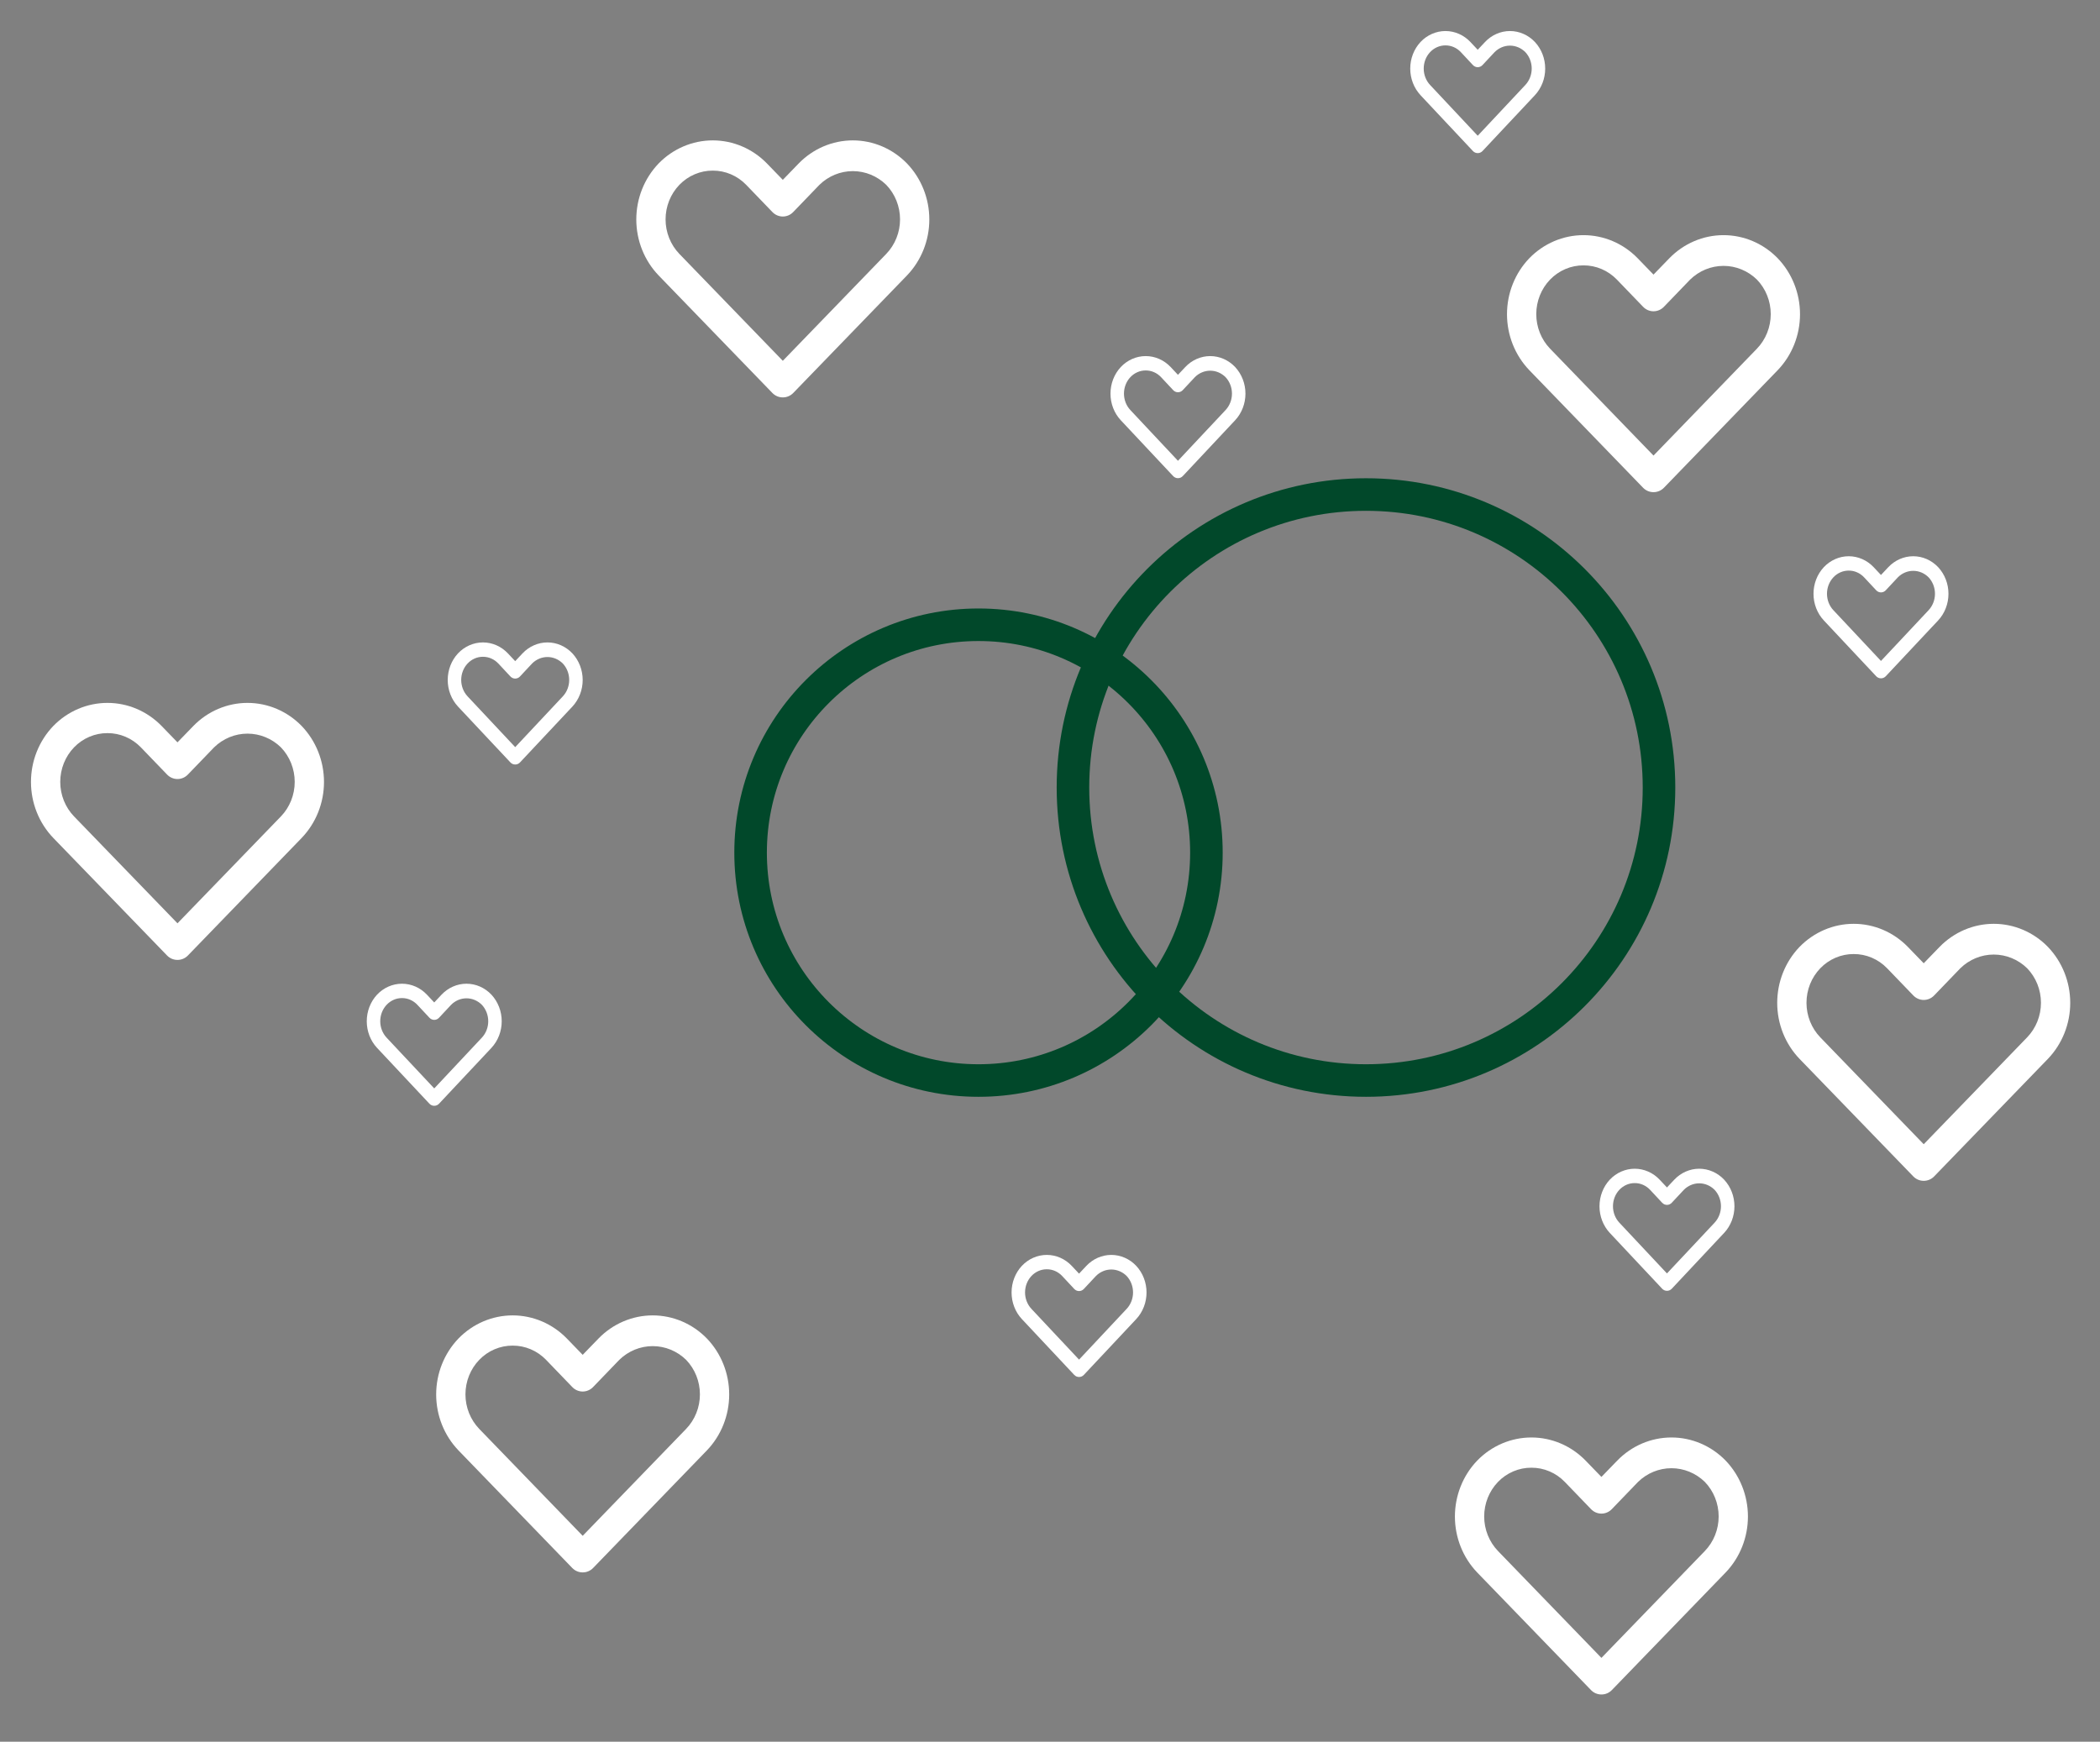 <svg width="645" height="535" viewBox="0 0 645 535" fill="none" xmlns="http://www.w3.org/2000/svg">
<rect x="0" y="0" width="645" height="535" fill="#808080" stroke="none"/>
<circle cx="419.552" cy="241.907" r="90" stroke="#01482A" stroke-width="10"/>
<circle cx="300.54" cy="261.907" r="70" stroke="#01482A" stroke-width="10"/>
<path d="M158.241 234.834C157.968 234.836 157.698 234.78 157.445 234.67C157.193 234.561 156.963 234.399 156.77 234.194L140.667 217.031C138.648 214.859 137.515 211.926 137.515 208.869C137.515 205.812 138.648 202.879 140.667 200.707C142.703 198.546 145.46 197.333 148.335 197.333C151.21 197.333 153.967 198.546 156.003 200.707L158.241 203.089L160.479 200.707C162.515 198.546 165.272 197.333 168.147 197.333C171.021 197.333 173.779 198.546 175.814 200.707C177.834 202.879 178.967 205.812 178.967 208.869C178.967 211.926 177.834 214.859 175.814 217.031L159.712 234.194C159.519 234.399 159.289 234.561 159.037 234.67C158.784 234.78 158.514 234.836 158.241 234.834ZM148.335 201.744C147.458 201.739 146.589 201.92 145.777 202.276C144.966 202.632 144.23 203.156 143.61 203.817C142.359 205.157 141.656 206.969 141.656 208.858C141.656 210.747 142.359 212.56 143.61 213.899L158.241 229.496L172.872 213.899C174.123 212.56 174.826 210.747 174.826 208.858C174.826 206.969 174.123 205.157 172.872 203.817C171.594 202.533 169.904 201.817 168.147 201.817C166.39 201.817 164.699 202.533 163.422 203.817L159.712 207.788C159.52 207.995 159.29 208.159 159.038 208.271C158.785 208.383 158.514 208.441 158.241 208.441C157.967 208.441 157.696 208.383 157.444 208.271C157.191 208.159 156.962 207.995 156.77 207.788L153.06 203.817C152.44 203.156 151.704 202.632 150.893 202.276C150.082 201.92 149.212 201.739 148.335 201.744Z" fill="white"/>
<path d="M577.73 208.362C577.457 208.363 577.187 208.308 576.935 208.198C576.682 208.088 576.452 207.926 576.259 207.722L560.157 190.559C558.137 188.386 557.004 185.453 557.004 182.396C557.004 179.34 558.137 176.407 560.157 174.234C562.192 172.073 564.95 170.86 567.824 170.86C570.699 170.86 573.456 172.073 575.492 174.234L577.73 176.617L579.968 174.234C582.004 172.073 584.761 170.86 587.636 170.86C590.511 170.86 593.268 172.073 595.304 174.234C597.323 176.407 598.456 179.34 598.456 182.396C598.456 185.453 597.323 188.386 595.304 190.559L579.201 207.722C579.008 207.926 578.778 208.088 578.526 208.198C578.273 208.308 578.003 208.363 577.73 208.362ZM567.824 175.271C566.947 175.267 566.078 175.448 565.267 175.804C564.456 176.16 563.719 176.683 563.099 177.345C561.848 178.684 561.145 180.496 561.145 182.385C561.145 184.275 561.848 186.087 563.099 187.426L577.73 203.023L592.361 187.426C593.612 186.087 594.315 184.275 594.315 182.385C594.315 180.496 593.612 178.684 592.361 177.345C591.084 176.06 589.393 175.344 587.636 175.344C585.879 175.344 584.188 176.06 582.911 177.345L579.201 181.315C579.009 181.522 578.78 181.686 578.527 181.798C578.275 181.91 578.004 181.968 577.73 181.968C577.457 181.968 577.186 181.91 576.933 181.798C576.681 181.686 576.451 181.522 576.259 181.315L572.549 177.345C571.93 176.683 571.193 176.16 570.382 175.804C569.571 175.448 568.702 175.267 567.824 175.271Z" fill="white"/>
<path d="M331.422 422.973C331.149 422.975 330.879 422.919 330.626 422.81C330.374 422.7 330.144 422.538 329.95 422.334L313.848 405.171C311.829 402.998 310.696 400.065 310.696 397.008C310.696 393.952 311.829 391.018 313.848 388.846C315.884 386.685 318.641 385.472 321.516 385.472C324.391 385.472 327.148 386.685 329.184 388.846L331.422 391.228L333.66 388.846C335.696 386.685 338.453 385.472 341.328 385.472C344.202 385.472 346.96 386.685 348.995 388.846C351.015 391.018 352.148 393.952 352.148 397.008C352.148 400.065 351.015 402.998 348.995 405.171L332.893 422.334C332.7 422.538 332.47 422.7 332.217 422.81C331.965 422.919 331.695 422.975 331.422 422.973ZM321.516 389.883C320.639 389.879 319.769 390.06 318.958 390.416C318.147 390.772 317.411 391.295 316.791 391.956C315.54 393.296 314.837 395.108 314.837 396.997C314.837 398.886 315.54 400.699 316.791 402.038L331.422 417.635L346.053 402.038C347.304 400.699 348.007 398.886 348.007 396.997C348.007 395.108 347.304 393.296 346.053 391.956C344.775 390.672 343.085 389.956 341.328 389.956C339.571 389.956 337.88 390.672 336.603 391.956L332.893 395.927C332.701 396.134 332.471 396.298 332.219 396.41C331.966 396.522 331.695 396.58 331.422 396.58C331.148 396.58 330.877 396.522 330.625 396.41C330.372 396.298 330.143 396.134 329.95 395.927L326.241 391.956C325.621 391.295 324.885 390.772 324.074 390.416C323.263 390.06 322.393 389.879 321.516 389.883Z" fill="white"/>
<path d="M453.87 47.034C453.597 47.036 453.327 46.98 453.074 46.871C452.822 46.761 452.592 46.599 452.398 46.395L436.296 29.232C434.277 27.059 433.144 24.126 433.144 21.069C433.144 18.013 434.277 15.079 436.296 12.907C438.332 10.746 441.089 9.533 443.964 9.533C446.839 9.533 449.596 10.746 451.632 12.907L453.87 15.29L456.108 12.907C458.143 10.746 460.901 9.533 463.776 9.533C466.65 9.533 469.408 10.746 471.443 12.907C473.463 15.079 474.596 18.013 474.596 21.069C474.596 24.126 473.463 27.059 471.443 29.232L455.341 46.395C455.147 46.599 454.918 46.761 454.665 46.871C454.413 46.98 454.142 47.036 453.87 47.034ZM443.964 13.944C443.087 13.94 442.217 14.121 441.406 14.477C440.595 14.833 439.859 15.356 439.239 16.017C437.987 17.357 437.285 19.169 437.285 21.058C437.285 22.947 437.987 24.76 439.239 26.099L453.87 41.696L468.501 26.099C469.752 24.76 470.455 22.947 470.455 21.058C470.455 19.169 469.752 17.357 468.501 16.017C467.223 14.733 465.533 14.017 463.776 14.017C462.018 14.017 460.328 14.733 459.051 16.017L455.341 19.988C455.148 20.195 454.919 20.359 454.667 20.471C454.414 20.583 454.143 20.641 453.87 20.641C453.596 20.641 453.325 20.583 453.073 20.471C452.82 20.359 452.591 20.195 452.398 19.988L448.689 16.017C448.069 15.356 447.333 14.833 446.522 14.477C445.711 14.121 444.841 13.94 443.964 13.944Z" fill="white"/>
<path d="M133.373 339.671C133.1 339.672 132.83 339.617 132.577 339.507C132.325 339.397 132.095 339.235 131.901 339.031L115.799 321.868C113.78 319.695 112.647 316.762 112.647 313.706C112.647 310.649 113.78 307.716 115.799 305.543C117.835 303.382 120.592 302.169 123.467 302.169C126.342 302.169 129.099 303.382 131.135 305.543L133.373 307.926L135.611 305.543C137.647 303.382 140.404 302.169 143.279 302.169C146.153 302.169 148.911 303.382 150.946 305.543C152.966 307.716 154.099 310.649 154.099 313.706C154.099 316.762 152.966 319.695 150.946 321.868L134.844 339.031C134.651 339.235 134.421 339.397 134.168 339.507C133.916 339.617 133.646 339.672 133.373 339.671ZM123.467 306.58C122.59 306.576 121.72 306.757 120.909 307.113C120.098 307.469 119.362 307.993 118.742 308.654C117.49 309.993 116.788 311.805 116.788 313.694C116.788 315.584 117.49 317.396 118.742 318.735L133.373 334.332L148.004 318.735C149.255 317.396 149.958 315.584 149.958 313.694C149.958 311.805 149.255 309.993 148.004 308.654C146.726 307.369 145.036 306.653 143.279 306.653C141.521 306.653 139.831 307.369 138.554 308.654L134.844 312.625C134.652 312.831 134.422 312.995 134.17 313.107C133.917 313.219 133.646 313.277 133.373 313.277C133.099 313.277 132.828 313.219 132.576 313.107C132.323 312.995 132.094 312.831 131.901 312.625L128.192 308.654C127.572 307.993 126.836 307.469 126.025 307.113C125.214 306.757 124.344 306.576 123.467 306.58Z" fill="white"/>
<path d="M511.997 396.501C511.724 396.503 511.454 396.448 511.201 396.338C510.949 396.228 510.719 396.066 510.525 395.862L494.423 378.699C492.404 376.526 491.271 373.593 491.271 370.536C491.271 367.48 492.404 364.547 494.423 362.374C496.459 360.213 499.216 359 502.091 359C504.966 359 507.723 360.213 509.759 362.374L511.997 364.756L514.235 362.374C516.271 360.213 519.028 359 521.903 359C524.777 359 527.535 360.213 529.57 362.374C531.59 364.547 532.723 367.48 532.723 370.536C532.723 373.593 531.59 376.526 529.57 378.699L513.468 395.862C513.275 396.066 513.045 396.228 512.792 396.338C512.54 396.448 512.27 396.503 511.997 396.501ZM502.091 363.411C501.214 363.407 500.344 363.588 499.533 363.944C498.722 364.3 497.986 364.823 497.366 365.484C496.115 366.824 495.412 368.636 495.412 370.525C495.412 372.414 496.115 374.227 497.366 375.566L511.997 391.163L526.628 375.566C527.879 374.227 528.582 372.414 528.582 370.525C528.582 368.636 527.879 366.824 526.628 365.484C525.35 364.2 523.66 363.484 521.903 363.484C520.146 363.484 518.455 364.2 517.178 365.484L513.468 369.455C513.276 369.662 513.046 369.826 512.794 369.938C512.541 370.05 512.27 370.108 511.997 370.108C511.723 370.108 511.452 370.05 511.2 369.938C510.947 369.826 510.718 369.662 510.525 369.455L506.816 365.484C506.196 364.823 505.46 364.3 504.649 363.944C503.838 363.588 502.968 363.407 502.091 363.411Z" fill="white"/>
<path d="M361.803 146.882C361.531 146.883 361.26 146.828 361.008 146.718C360.755 146.608 360.526 146.446 360.332 146.242L344.23 129.079C342.21 126.906 341.077 123.973 341.077 120.917C341.077 117.86 342.21 114.927 344.23 112.754C346.265 110.593 349.023 109.38 351.898 109.38C354.772 109.38 357.53 110.593 359.565 112.754L361.803 115.137L364.041 112.754C366.077 110.593 368.834 109.38 371.709 109.38C374.584 109.38 377.341 110.593 379.377 112.754C381.397 114.927 382.53 117.86 382.53 120.917C382.53 123.973 381.397 126.906 379.377 129.079L363.275 146.242C363.081 146.446 362.851 146.608 362.599 146.718C362.346 146.828 362.076 146.883 361.803 146.882ZM351.898 113.791C351.02 113.787 350.151 113.968 349.34 114.324C348.529 114.68 347.792 115.204 347.173 115.865C345.921 117.204 345.218 119.016 345.218 120.906C345.218 122.795 345.921 124.607 347.173 125.946L361.803 141.543L376.434 125.946C377.686 124.607 378.388 122.795 378.388 120.906C378.388 119.016 377.686 117.204 376.434 115.865C375.157 114.58 373.466 113.865 371.709 113.865C369.952 113.865 368.261 114.58 366.984 115.865L363.275 119.836C363.082 120.042 362.853 120.207 362.6 120.319C362.348 120.43 362.077 120.488 361.803 120.488C361.53 120.488 361.259 120.43 361.006 120.319C360.754 120.207 360.525 120.042 360.332 119.836L356.622 115.865C356.003 115.204 355.266 114.68 354.455 114.324C353.644 113.968 352.775 113.787 351.898 113.791Z" fill="white"/>
<path d="M54.512 294.855C53.92 294.859 53.333 294.742 52.785 294.511C52.237 294.279 51.738 293.939 51.318 293.508L16.358 257.379C11.972 252.805 9.512 246.631 9.512 240.196C9.512 233.762 11.972 227.587 16.358 223.013C20.777 218.465 26.764 215.91 33.005 215.91C39.247 215.91 45.233 218.465 49.653 223.013L54.512 228.029L59.372 223.013C63.791 218.465 69.778 215.91 76.019 215.91C82.261 215.91 88.247 218.465 92.667 223.013C97.052 227.587 99.512 233.762 99.512 240.196C99.512 246.631 97.052 252.805 92.667 257.379L57.707 293.508C57.286 293.939 56.788 294.279 56.24 294.511C55.691 294.742 55.104 294.859 54.512 294.855ZM33.005 225.196C31.101 225.187 29.213 225.568 27.452 226.318C25.691 227.067 24.092 228.17 22.747 229.561C20.029 232.381 18.504 236.196 18.504 240.173C18.504 244.15 20.029 247.965 22.747 250.784L54.512 283.617L86.278 250.784C88.995 247.965 90.52 244.15 90.52 240.173C90.52 236.196 88.995 232.381 86.278 229.561C83.505 226.857 79.834 225.351 76.019 225.351C72.204 225.351 68.534 226.857 65.761 229.561L57.707 237.92C57.288 238.356 56.791 238.701 56.243 238.937C55.694 239.173 55.106 239.294 54.512 239.294C53.918 239.294 53.33 239.173 52.782 238.937C52.234 238.701 51.736 238.356 51.318 237.92L43.264 229.561C41.919 228.17 40.319 227.067 38.558 226.318C36.797 225.568 34.91 225.187 33.005 225.196Z" fill="white"/>
<path d="M507.862 151.175C507.27 151.179 506.683 151.062 506.135 150.831C505.587 150.599 505.088 150.259 504.668 149.829L469.708 113.699C465.322 109.125 462.863 102.951 462.863 96.516C462.863 90.082 465.322 83.907 469.708 79.334C474.127 74.785 480.114 72.231 486.355 72.231C492.597 72.231 498.583 74.785 503.003 79.334L507.862 84.349L512.722 79.334C517.141 74.785 523.128 72.231 529.369 72.231C535.611 72.231 541.597 74.785 546.017 79.334C550.402 83.907 552.862 90.082 552.862 96.516C552.862 102.951 550.402 109.125 546.017 113.699L511.057 149.829C510.636 150.259 510.138 150.599 509.59 150.831C509.041 151.062 508.454 151.179 507.862 151.175ZM486.355 81.516C484.451 81.507 482.563 81.888 480.802 82.638C479.041 83.387 477.442 84.49 476.097 85.882C473.379 88.701 471.854 92.516 471.854 96.493C471.854 100.47 473.379 104.285 476.097 107.104L507.862 139.937L539.628 107.104C542.345 104.285 543.871 100.47 543.871 96.493C543.871 92.516 542.345 88.701 539.628 85.882C536.855 83.177 533.184 81.671 529.369 81.671C525.554 81.671 521.884 83.177 519.111 85.882L511.057 94.241C510.639 94.676 510.141 95.021 509.593 95.257C509.044 95.493 508.456 95.614 507.862 95.614C507.268 95.614 506.68 95.493 506.132 95.257C505.584 95.021 505.086 94.676 504.668 94.241L496.614 85.882C495.269 84.49 493.669 83.387 491.908 82.638C490.147 81.888 488.26 81.507 486.355 81.516Z" fill="white"/>
<path d="M491.865 520.496C491.273 520.5 490.686 520.382 490.138 520.151C489.59 519.92 489.091 519.58 488.671 519.149L453.711 483.019C449.325 478.446 446.865 472.271 446.865 465.837C446.865 459.402 449.325 453.228 453.711 448.654C458.13 444.106 464.117 441.551 470.358 441.551C476.6 441.551 482.586 444.106 487.006 448.654L491.865 453.67L496.725 448.654C501.144 444.106 507.131 441.551 513.372 441.551C519.614 441.551 525.6 444.106 530.02 448.654C534.405 453.228 536.865 459.402 536.865 465.837C536.865 472.271 534.405 478.446 530.02 483.019L495.06 519.149C494.639 519.58 494.141 519.92 493.593 520.151C493.044 520.382 492.457 520.5 491.865 520.496ZM470.358 450.837C468.454 450.828 466.566 451.209 464.805 451.959C463.044 452.708 461.445 453.81 460.1 455.202C457.382 458.022 455.857 461.837 455.857 465.814C455.857 469.791 457.382 473.606 460.1 476.425L491.865 509.258L523.631 476.425C526.348 473.606 527.874 469.791 527.874 465.814C527.874 461.837 526.348 458.022 523.631 455.202C520.858 452.498 517.187 450.992 513.372 450.992C509.557 450.992 505.887 452.498 503.114 455.202L495.06 463.561C494.641 463.997 494.144 464.342 493.596 464.578C493.047 464.814 492.459 464.935 491.865 464.935C491.271 464.935 490.683 464.814 490.135 464.578C489.587 464.342 489.089 463.997 488.671 463.561L480.617 455.202C479.272 453.81 477.672 452.708 475.911 451.959C474.15 451.209 472.263 450.828 470.358 450.837Z" fill="white"/>
<path d="M178.967 482.994C178.375 482.998 177.788 482.881 177.24 482.65C176.692 482.419 176.193 482.078 175.773 481.648L140.812 445.518C136.427 440.944 133.967 434.77 133.967 428.335C133.967 421.901 136.427 415.726 140.812 411.153C145.232 406.604 151.219 404.05 157.46 404.05C163.702 404.05 169.688 406.604 174.108 411.153L178.967 416.168L183.826 411.153C188.246 406.604 194.233 404.05 200.474 404.05C206.716 404.05 212.702 406.604 217.122 411.153C221.507 415.726 223.967 421.901 223.967 428.335C223.967 434.77 221.507 440.944 217.122 445.518L182.162 481.648C181.741 482.078 181.243 482.419 180.694 482.65C180.146 482.881 179.559 482.998 178.967 482.994ZM157.46 413.335C155.555 413.326 153.668 413.708 151.907 414.457C150.146 415.206 148.547 416.309 147.202 417.701C144.484 420.52 142.959 424.335 142.959 428.312C142.959 432.289 144.484 436.104 147.202 438.923L178.967 471.756L210.733 438.923C213.45 436.104 214.975 432.289 214.975 428.312C214.975 424.335 213.45 420.52 210.733 417.701C207.96 414.996 204.289 413.49 200.474 413.49C196.659 413.49 192.989 414.996 190.216 417.701L182.162 426.06C181.743 426.495 181.246 426.84 180.698 427.076C180.149 427.312 179.561 427.433 178.967 427.433C178.373 427.433 177.785 427.312 177.237 427.076C176.689 426.84 176.191 426.495 175.773 426.06L167.719 417.701C166.374 416.309 164.774 415.206 163.013 414.457C161.252 413.708 159.365 413.326 157.46 413.335Z" fill="white"/>
<path d="M240.434 122.068C239.842 122.072 239.255 121.955 238.707 121.724C238.158 121.493 237.66 121.152 237.239 120.722L202.279 84.592C197.894 80.018 195.434 73.844 195.434 67.409C195.434 60.975 197.894 54.8 202.279 50.227C206.699 45.678 212.686 43.123 218.927 43.123C225.168 43.123 231.155 45.678 235.575 50.227L240.434 55.242L245.293 50.227C249.713 45.678 255.7 43.123 261.941 43.123C268.182 43.123 274.169 45.678 278.589 50.227C282.974 54.8 285.434 60.975 285.434 67.409C285.434 73.844 282.974 80.018 278.589 84.592L243.629 120.722C243.208 121.152 242.71 121.493 242.161 121.724C241.613 121.955 241.026 122.072 240.434 122.068ZM218.927 52.409C217.022 52.4 215.135 52.782 213.374 53.531C211.613 54.28 210.014 55.383 208.668 56.775C205.951 59.594 204.426 63.409 204.426 67.386C204.426 71.363 205.951 75.178 208.668 77.997L240.434 110.83L272.2 77.997C274.917 75.178 276.442 71.363 276.442 67.386C276.442 63.409 274.917 59.594 272.2 56.775C269.426 54.07 265.756 52.564 261.941 52.564C258.126 52.564 254.456 54.07 251.682 56.775L243.629 65.134C243.21 65.569 242.713 65.914 242.164 66.15C241.616 66.386 241.028 66.507 240.434 66.507C239.84 66.507 239.252 66.386 238.704 66.15C238.155 65.914 237.658 65.569 237.239 65.134L229.186 56.775C227.84 55.383 226.241 54.28 224.48 53.531C222.719 52.782 220.832 52.4 218.927 52.409Z" fill="white"/>
<path d="M590.857 362.715C590.265 362.719 589.678 362.601 589.13 362.37C588.582 362.139 588.083 361.799 587.663 361.368L552.703 325.238C548.318 320.665 545.858 314.49 545.858 308.056C545.858 301.621 548.318 295.447 552.703 290.873C557.122 286.325 563.109 283.77 569.35 283.77C575.592 283.77 581.579 286.325 585.998 290.873L590.857 295.889L595.717 290.873C600.136 286.325 606.123 283.77 612.364 283.77C618.606 283.77 624.593 286.325 629.012 290.873C633.397 295.447 635.857 301.621 635.857 308.056C635.857 314.49 633.397 320.665 629.012 325.238L594.052 361.368C593.632 361.799 593.133 362.139 592.585 362.37C592.037 362.601 591.45 362.719 590.857 362.715ZM569.35 293.056C567.446 293.047 565.558 293.428 563.797 294.178C562.036 294.927 560.437 296.029 559.092 297.421C556.375 300.241 554.849 304.056 554.849 308.033C554.849 312.01 556.375 315.825 559.092 318.644L590.857 351.477L622.623 318.644C625.34 315.825 626.866 312.01 626.866 308.033C626.866 304.056 625.34 300.241 622.623 297.421C619.85 294.717 616.179 293.211 612.364 293.211C608.549 293.211 604.879 294.717 602.106 297.421L594.052 305.78C593.634 306.216 593.136 306.561 592.588 306.797C592.04 307.033 591.451 307.154 590.857 307.154C590.263 307.154 589.675 307.033 589.127 306.797C588.579 306.561 588.081 306.216 587.663 305.78L579.609 297.421C578.264 296.029 576.664 294.927 574.904 294.178C573.143 293.428 571.255 293.047 569.35 293.056Z" fill="white"/>
</svg>
